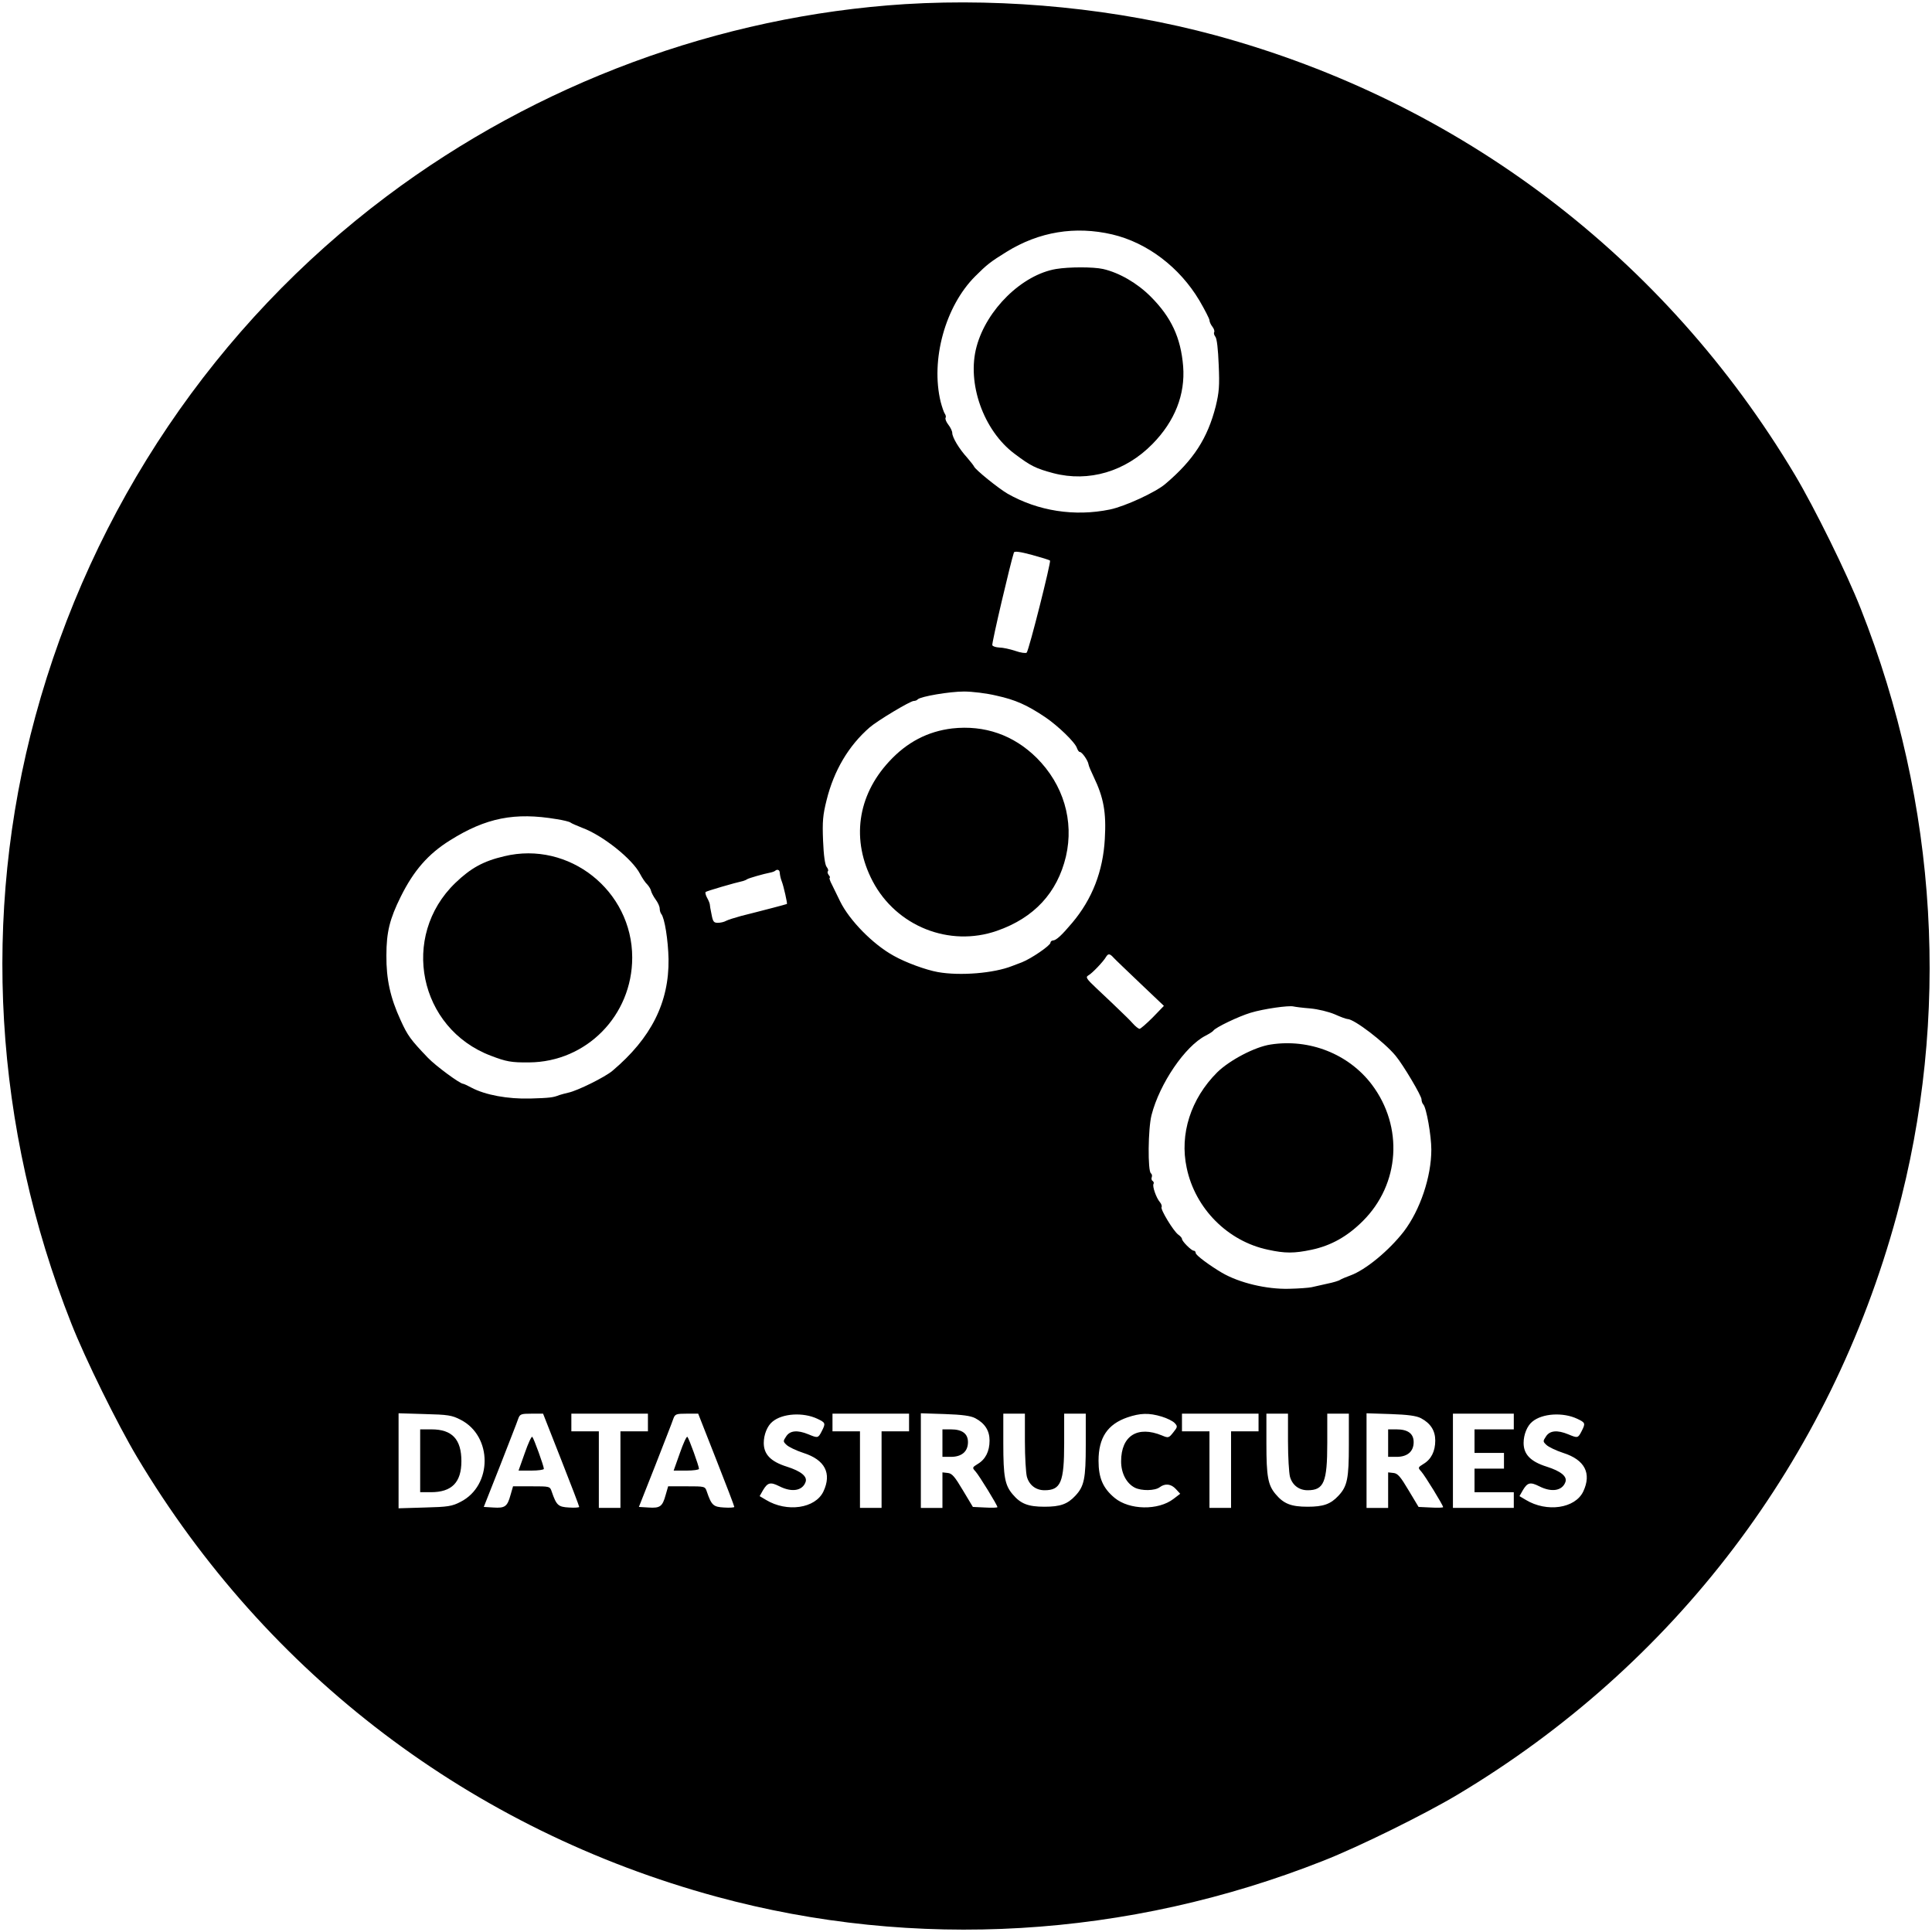 <?xml version="1.0" standalone="no"?>
<!DOCTYPE svg PUBLIC "-//W3C//DTD SVG 20010904//EN"
 "http://www.w3.org/TR/2001/REC-SVG-20010904/DTD/svg10.dtd">
<svg version="1.0" xmlns="http://www.w3.org/2000/svg"
 width="984pt" height="984pt" viewBox="0 0 984 984"
 preserveAspectRatio="xMidYMid meet">

<g transform="translate(0,984) scale(0.1,-0.1)"
fill="#000000" stroke="none">
<path d="M4610 9819 c-946 -60 -1874 -403 -2641 -979 -870 -653 -1500 -1585
-1789 -2649 -275 -1011 -211 -2095 183 -3091 71 -181 236 -515 335 -681 662
-1109 1705 -1900 2951 -2239 1011 -275 2095 -211 3091 183 181 71 515 236 681
335 1109 662 1900 1705 2239 2951 275 1011 211 2095 -183 3091 -71 181 -236
515 -335 681 -662 1109 -1705 1900 -2951 2239 -498 135 -1058 191 -1581 159z
m1055 -1173 c178 -42 343 -167 444 -337 28 -48 51 -93 51 -100 0 -8 7 -23 15
-33 8 -10 12 -23 9 -28 -3 -5 0 -15 6 -23 8 -9 14 -65 17 -142 5 -109 2 -141
-15 -212 -42 -164 -113 -274 -257 -396 -49 -42 -205 -114 -282 -130 -180 -37
-366 -8 -522 81 -46 27 -163 121 -170 138 -2 5 -18 25 -35 45 -42 46 -76 104
-76 126 0 9 -9 28 -20 42 -11 14 -17 30 -14 35 3 5 1 14 -4 21 -5 7 -14 34
-21 60 -52 214 23 487 176 640 59 59 78 74 159 124 166 103 350 133 539 89z
m-317 -1661 c6 -6 -107 -456 -119 -469 -4 -4 -30 -1 -58 9 -27 9 -64 17 -81
17 -18 1 -34 6 -36 12 -4 9 94 425 110 472 3 8 32 4 91 -12 48 -13 90 -26 93
-29z m-273 -688 c96 -21 155 -47 249 -110 66 -45 152 -128 161 -157 4 -11 10
-20 15 -20 11 0 41 -43 44 -63 1 -8 13 -36 26 -63 51 -106 65 -181 57 -317 -9
-164 -64 -306 -166 -427 -54 -64 -81 -89 -98 -90 -7 0 -13 -6 -13 -12 -1 -14
-97 -80 -145 -99 -16 -6 -39 -15 -50 -19 -93 -37 -265 -51 -378 -31 -61 11
-163 48 -225 83 -106 58 -226 181 -273 277 -12 25 -31 63 -41 84 -11 20 -16
37 -12 37 3 0 1 6 -5 13 -6 8 -8 17 -4 20 3 4 0 13 -7 22 -8 10 -15 58 -18
133 -4 99 -1 131 18 207 37 150 112 277 219 370 39 34 207 135 225 135 7 0 16
3 20 8 15 15 163 40 236 40 41 0 116 -9 165 -21z m-2240 -629 c33 -5 65 -13
70 -17 6 -5 33 -16 60 -27 104 -38 256 -159 295 -235 11 -21 27 -45 37 -54 9
-10 18 -25 19 -33 2 -8 12 -28 23 -43 12 -16 21 -36 21 -47 0 -10 4 -22 8 -27
17 -20 35 -133 37 -230 3 -220 -88 -402 -286 -569 -38 -32 -177 -101 -224
-111 -16 -4 -37 -9 -45 -12 -33 -13 -49 -15 -150 -18 -114 -3 -228 18 -298 55
-20 11 -40 20 -43 20 -16 0 -140 91 -180 133 -87 91 -103 112 -139 192 -52
113 -73 208 -72 329 0 119 17 186 73 299 66 133 140 218 251 287 183 115 330
144 543 108z m1136 -270 c2 -20 5 -32 11 -48 9 -22 29 -112 26 -114 -2 -1 -34
-10 -73 -20 -38 -10 -77 -20 -85 -22 -8 -2 -42 -11 -75 -19 -33 -9 -68 -20
-77 -25 -10 -6 -29 -10 -42 -10 -21 0 -25 6 -32 43 -5 23 -9 47 -9 52 -1 6 -7
21 -14 33 -7 13 -10 26 -7 29 5 5 149 47 191 56 6 2 15 5 20 9 10 6 83 27 119
34 10 2 21 6 24 9 10 9 22 5 23 -7z m1700 -435 c9 -10 71 -69 137 -132 l120
-114 -57 -59 c-32 -32 -62 -58 -67 -58 -5 0 -21 12 -35 28 -13 15 -43 44 -64
64 -22 21 -44 42 -50 48 -5 5 -37 35 -70 66 -52 49 -57 57 -42 66 19 10 77 71
90 94 11 18 19 18 38 -3z m1002 -259 c42 -4 94 -17 125 -30 29 -13 58 -24 65
-24 34 0 188 -118 245 -187 39 -47 132 -204 132 -222 0 -9 4 -21 9 -26 16 -16
41 -160 41 -230 0 -139 -57 -308 -140 -417 -76 -98 -195 -196 -272 -224 -22
-8 -46 -18 -52 -22 -6 -5 -36 -14 -66 -20 -30 -7 -66 -15 -80 -18 -14 -3 -65
-7 -115 -8 -114 -3 -253 30 -342 82 -61 36 -133 89 -133 100 0 6 -4 12 -10 12
-12 0 -60 48 -60 60 0 5 -9 15 -19 22 -24 17 -92 129 -85 140 3 5 -1 17 -9 26
-18 21 -39 81 -32 92 3 5 1 11 -4 15 -6 3 -8 12 -5 19 3 8 1 16 -4 20 -17 10
-15 228 3 297 41 160 171 351 275 404 19 10 37 21 40 26 11 16 127 72 190 91
66 20 194 38 218 32 8 -2 46 -7 85 -10z m-4327 -2095 c163 -83 163 -335 0
-418 -44 -23 -65 -26 -183 -29 l-133 -4 0 242 0 242 133 -4 c118 -3 139 -6
183 -29z m512 -203 c51 -129 92 -237 92 -241 0 -3 -23 -5 -52 -3 -55 3 -64 11
-88 81 -9 27 -10 27 -103 27 l-94 0 -13 -45 c-16 -58 -28 -67 -87 -63 l-49 3
83 210 c45 116 87 222 92 238 9 25 14 27 69 27 l58 0 92 -234z m442 189 l0
-45 -70 0 -70 0 0 -195 0 -195 -55 0 -55 0 0 195 0 195 -70 0 -70 0 0 45 0 45
195 0 195 0 0 -45z m348 -189 c51 -129 92 -237 92 -241 0 -3 -23 -5 -52 -3
-55 3 -64 11 -88 81 -9 27 -10 27 -103 27 l-94 0 -13 -45 c-16 -58 -28 -67
-87 -63 l-49 3 83 210 c45 116 87 222 92 238 9 25 14 27 69 27 l58 0 92 -234z
m515 208 c42 -20 43 -23 22 -64 -18 -35 -20 -35 -68 -15 -56 23 -94 19 -113
-11 -16 -24 -16 -26 2 -43 10 -10 49 -29 86 -41 110 -35 145 -104 102 -196
-41 -87 -186 -108 -293 -43 l-32 19 17 30 c24 40 38 43 84 20 63 -32 117 -23
133 22 10 28 -23 55 -95 78 -83 26 -118 63 -118 121 0 42 18 87 44 108 51 43
157 49 229 15z m467 -19 l0 -45 -70 0 -70 0 0 -195 0 -195 -55 0 -55 0 0 195
0 195 -70 0 -70 0 0 45 0 45 195 0 195 0 0 -45z m337 22 c49 -26 73 -63 73
-114 0 -55 -21 -96 -60 -119 -29 -18 -29 -19 -11 -39 18 -20 111 -171 111
-181 0 -3 -28 -4 -62 -2 l-63 3 -51 85 c-41 69 -55 86 -77 88 l-27 3 0 -90 0
-91 -55 0 -55 0 0 241 0 241 123 -4 c88 -3 131 -9 154 -21z m253 -119 c0 -79
5 -159 10 -179 12 -43 46 -69 90 -69 83 0 100 41 100 240 l0 150 55 0 55 0 0
-160 c0 -171 -8 -210 -53 -258 -40 -43 -77 -56 -157 -56 -84 0 -122 15 -163
64 -39 46 -47 90 -47 258 l0 152 55 0 55 0 0 -142z m697 127 c27 -8 57 -23 66
-33 15 -16 15 -20 -7 -47 -23 -29 -25 -30 -58 -16 -124 51 -208 -1 -208 -132
0 -60 27 -112 70 -134 34 -17 102 -16 126 2 28 21 58 18 83 -9 l22 -24 -34
-26 c-78 -60 -225 -57 -300 5 -59 49 -82 101 -82 189 0 118 46 186 147 221 65
22 109 24 175 4z m493 -30 l0 -45 -70 0 -70 0 0 -195 0 -195 -55 0 -55 0 0
195 0 195 -70 0 -70 0 0 45 0 45 195 0 195 0 0 -45z m150 -97 c0 -79 5 -159
10 -179 12 -43 46 -69 90 -69 83 0 100 41 100 240 l0 150 55 0 55 0 0 -160 c0
-171 -8 -210 -53 -258 -40 -43 -77 -56 -157 -56 -84 0 -122 15 -163 64 -39 46
-47 90 -47 258 l0 152 55 0 55 0 0 -142z m677 119 c49 -26 73 -63 73 -114 0
-55 -21 -96 -60 -119 -29 -18 -29 -19 -11 -39 18 -20 111 -171 111 -181 0 -3
-28 -4 -62 -2 l-63 3 -51 85 c-41 69 -55 86 -77 88 l-27 3 0 -90 0 -91 -55 0
-55 0 0 241 0 241 123 -4 c88 -3 131 -9 154 -21z m473 -17 l0 -40 -100 0 -100
0 0 -60 0 -60 75 0 75 0 0 -40 0 -40 -75 0 -75 0 0 -60 0 -60 100 0 100 0 0
-40 0 -40 -155 0 -155 0 0 240 0 240 155 0 155 0 0 -40z m323 14 c42 -20 43
-23 22 -64 -18 -35 -20 -35 -68 -15 -56 23 -94 19 -113 -11 -16 -24 -16 -26 2
-43 10 -10 49 -29 86 -41 110 -35 145 -104 102 -196 -41 -87 -186 -108 -293
-43 l-32 19 17 30 c24 40 38 43 84 20 63 -32 117 -23 133 22 10 28 -23 55 -95
78 -83 26 -118 63 -118 121 0 42 18 87 44 108 51 43 157 49 229 15z"/>
<path d="M5379 8470 c-173 -29 -354 -206 -405 -395 -51 -186 35 -428 193 -546
82 -62 108 -75 198 -99 180 -47 367 8 505 149 114 116 167 252 156 395 -12
147 -61 251 -166 356 -68 68 -159 121 -242 140 -50 11 -172 11 -239 0z"/>
<path d="M4850 6130 c-125 -15 -231 -70 -322 -169 -162 -175 -193 -401 -83
-610 121 -229 390 -336 632 -252 190 66 308 194 352 379 42 182 -13 366 -149
502 -118 117 -266 168 -430 150z"/>
<path d="M2568 5479 c-107 -25 -171 -61 -249 -136 -282 -272 -186 -741 181
-880 78 -30 104 -35 195 -34 292 2 525 239 525 534 0 341 -322 596 -652 516z"/>
<path d="M6471 4520 c-80 -12 -209 -80 -272 -142 -134 -134 -192 -314 -155
-486 43 -207 209 -374 414 -417 86 -19 134 -19 223 0 98 21 181 67 260 146
189 188 208 480 46 695 -118 156 -318 235 -516 204z"/>
<path d="M2140 2400 l0 -160 55 0 c106 0 155 50 155 158 0 111 -47 162 -152
162 l-58 0 0 -160z"/>
<path d="M2673 2440 l-32 -90 64 0 c36 0 65 4 65 9 0 14 -51 155 -59 163 -4 4
-21 -33 -38 -82z"/>
<path d="M3463 2440 l-32 -90 64 0 c36 0 65 4 65 9 0 14 -51 155 -59 163 -4 4
-21 -33 -38 -82z"/>
<path d="M4800 2490 l0 -70 43 0 c55 0 87 27 87 75 0 43 -29 65 -87 65 l-43 0
0 -70z"/>
<path d="M7070 2490 l0 -70 43 0 c55 0 87 27 87 75 0 43 -29 65 -87 65 l-43 0
0 -70z"/>
</g>
</svg>
